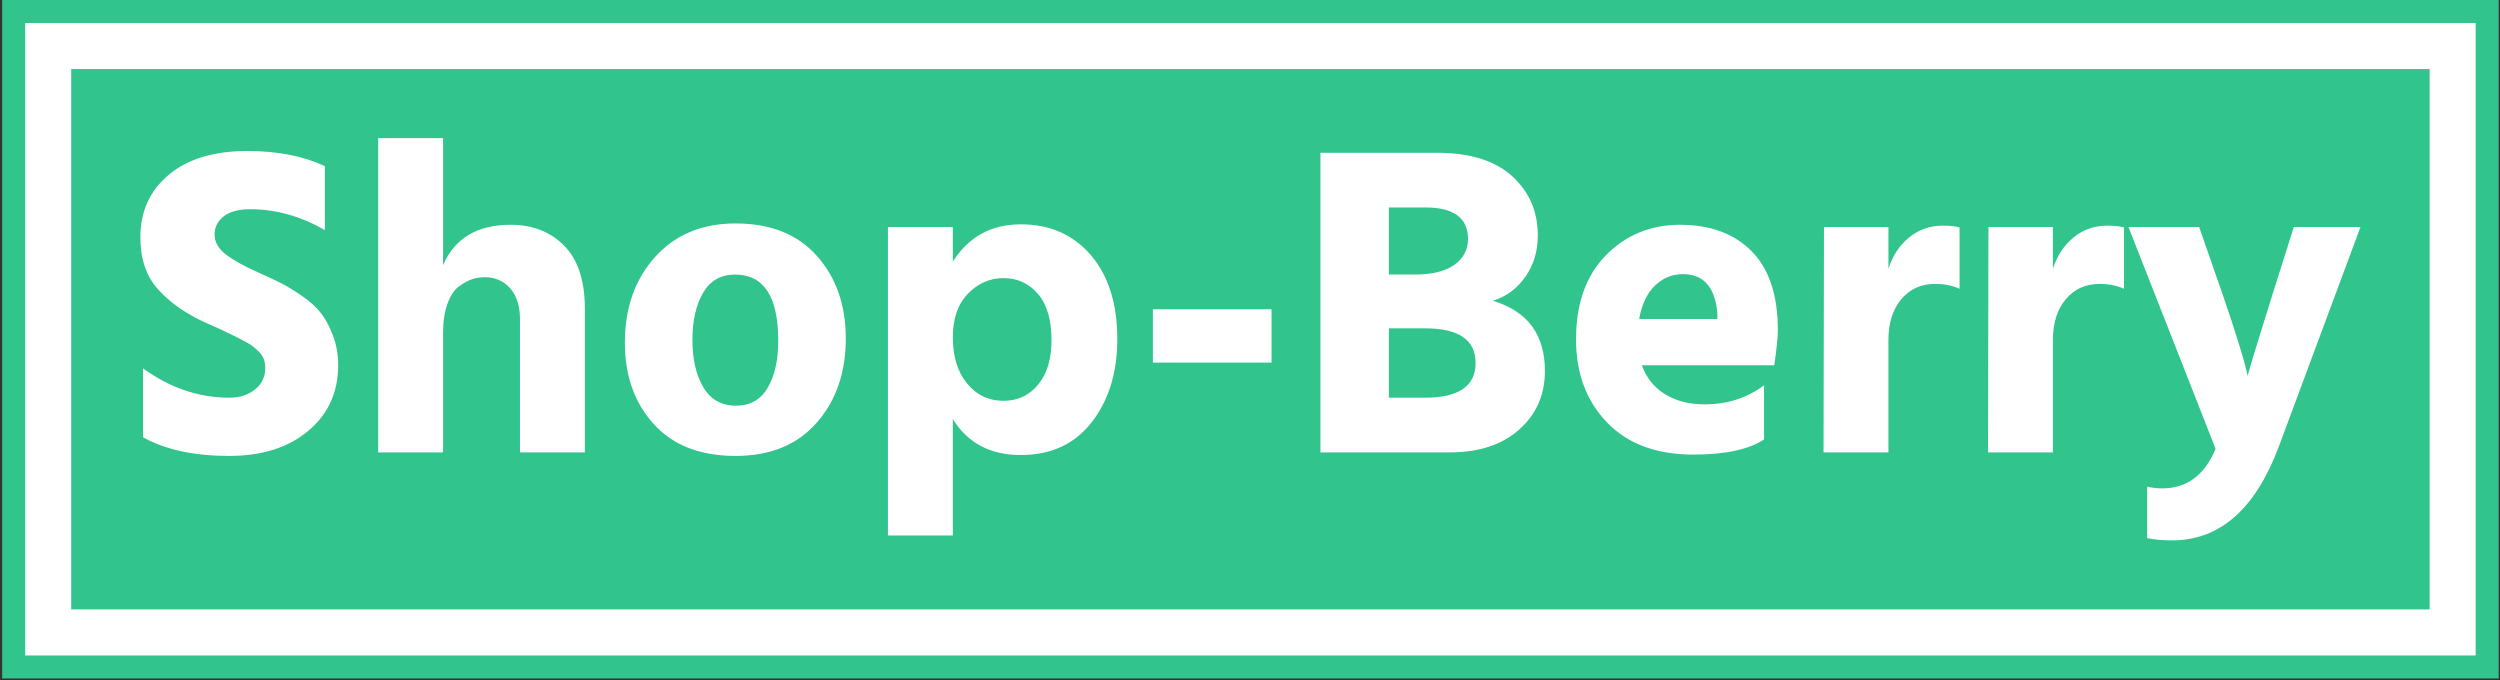 <svg xmlns="http://www.w3.org/2000/svg" version="1.1" xmlns:xlink="http://www.w3.org/1999/xlink" xmlns:svgjs="http://svgjs.dev/svgjs" width="2000" height="544" viewBox="0 0 2000 544"><rect x="0" y="0" width="2000" height="544" fill="#333333" stroke="none"/><g transform="matrix(1,0,0,1,0.34,-0.607)"><svg viewBox="0 0 356 97" data-background-color="#ffffff" preserveAspectRatio="xMidYMid meet" height="544" width="2000" xmlns="http://www.w3.org/2000/svg" xmlns:xlink="http://www.w3.org/1999/xlink"><g id="tight-bounds" transform="matrix(1,0,0,1,-0.06,0.108)"><svg viewBox="0 0 356.121 96.783" height="96.783" width="356.121"><g><svg viewBox="0 0 356.121 96.783" height="96.783" width="356.121"><g><svg viewBox="0 0 356.121 96.783" height="96.783" width="356.121"><g><path d="M0 96.783v-96.783h356.121v96.783z" fill="#31c48d" stroke="transparent" stroke-width="0" rx="0%" data-fill-palette-color="tertiary"></path><path d="M3.283 93.5v-90.217h349.554v90.217z" fill="#ffffff" stroke="transparent" stroke-width="0" rx="0%" data-fill-palette-color="quaternary"></path><path d="M9.85 86.933v-77.083h336.421v77.083z" fill="#31c48d" stroke="transparent" stroke-width="0" data-fill-palette-color="tertiary"></path></g><g transform="matrix(1,0,0,1,19.7,19.7)" id="textblocktransform"><svg viewBox="0 0 316.721 57.384" height="57.384" width="316.721" id="textblock"><g><svg viewBox="0 0 316.721 57.384" height="57.384" width="316.721"><g transform="matrix(1,0,0,1,0,0)"><svg width="316.721" viewBox="1.95 -35.35 249.73 45.25" height="57.384" data-palette-color="#ffffff"><path d="M22.7-32.2L22.7-32.2 22.7-25Q18.65-27.35 14.3-27.35L14.3-27.35Q12.35-27.35 11.33-26.55 10.3-25.75 10.3-24.5 10.3-23.25 11.55-22.28 12.8-21.3 15.3-20.2L15.3-20.2Q16.85-19.5 17.88-18.98 18.9-18.45 20.23-17.53 21.55-16.6 22.33-15.58 23.1-14.55 23.65-13.05 24.2-11.55 24.2-9.8L24.2-9.8Q24.2-5.25 20.85-2.43 17.5 0.4 11.95 0.4L11.95 0.4Q6 0.4 2.25-1.7L2.25-1.7 2.25-9.45Q6.8-6.15 11.95-6.15L11.95-6.15Q13.7-6.15 14.85-7.08 16-8 16-9.5L16-9.5Q16-10 15.85-10.45 15.7-10.9 15.3-11.3 14.9-11.7 14.53-11.98 14.15-12.25 13.43-12.63 12.7-13 12.2-13.25 11.7-13.5 10.73-13.95 9.75-14.4 9.15-14.65L9.15-14.65Q5.9-16.15 3.93-18.35 1.95-20.55 1.95-24.2L1.95-24.2Q1.95-28.55 5.15-31.23 8.35-33.9 14-33.9L14-33.9Q19.05-33.9 22.7-32.2ZM28.7-35.35L36-35.35 36-21.05Q37.95-25.6 43.6-25.6L43.6-25.6Q47.3-25.6 49.62-23.25 51.95-20.9 51.95-16.15L51.95-16.15 51.95 0 44.65 0 44.65-15Q44.65-17.2 43.55-18.45 42.45-19.7 40.7-19.7L40.7-19.7Q39.95-19.7 39.27-19.48 38.6-19.25 37.8-18.68 37-18.1 36.5-16.73 36-15.35 36-13.4L36-13.4 36 0 28.7 0 28.7-35.35ZM68.9 0.4L68.9 0.4Q62.95 0.4 59.7-3.18 56.45-6.75 56.45-12.35L56.45-12.35Q56.45-18.2 59.85-21.98 63.25-25.75 68.9-25.75L68.9-25.75Q74.8-25.75 78.05-22.1 81.3-18.45 81.3-12.8L81.3-12.8Q81.3-7.05 78.02-3.33 74.75 0.4 68.9 0.4ZM68.85-20L68.85-20Q66.45-20 65.25-17.95 64.05-15.9 64.05-12.65 64.05-9.4 65.27-7.33 66.5-5.25 68.95-5.25L68.95-5.25Q71.35-5.25 72.52-7.28 73.7-9.3 73.7-12.55L73.7-12.55Q73.7-20 68.85-20ZM99.04-5.8L99.04-5.8Q101.44-5.8 102.94-7.63 104.44-9.45 104.44-12.6L104.44-12.6Q104.44-16.05 102.92-17.82 101.39-19.6 99.04-19.6L99.04-19.6Q96.74-19.6 95.04-17.85 93.34-16.1 93.34-12.95L93.34-12.95Q93.34-9.7 94.94-7.75 96.54-5.8 99.04-5.8ZM86.04-25.35L93.34-25.35 93.34-21.45Q95.99-25.65 100.99-25.65L100.99-25.65Q105.89-25.65 108.87-22.18 111.84-18.7 111.84-12.75L111.84-12.75Q111.84-7.1 108.97-3.4 106.09 0.3 100.99 0.3L100.99 0.3Q95.84 0.3 93.34-3.75L93.34-3.75 93.34 9.35 86.04 9.35 86.04-25.35ZM129.19-10.1L115.84-10.1 115.84-16.1 129.19-16.1 129.19-10.1ZM142.39-13.95L142.39-6.15 146.44-6.15Q152.14-6.15 152.14-10.05 152.14-13.95 146.49-13.95L146.49-13.95 142.39-13.95ZM146.49-27.55L142.39-27.55 142.39-20 145.24-20Q148.24-20 149.76-21.1 151.29-22.2 151.29-24L151.29-24Q151.29-27.55 146.49-27.55L146.49-27.55ZM134.69 0L134.69-33.7 147.79-33.7Q153.34-33.7 156.24-31.08 159.14-28.45 159.14-24.4L159.14-24.4Q159.14-21.75 157.74-19.75 156.34-17.75 154.09-17.05L154.09-17.05Q159.94-15.3 159.94-9.15L159.94-9.15Q159.94-5.15 157.06-2.58 154.19 0 149.24 0L149.24 0 134.69 0ZM170.54-15L179.34-15 179.34-15.6Q178.99-20.05 175.44-20.05L175.44-20.05Q173.69-20.05 172.34-18.78 170.99-17.5 170.54-15L170.54-15ZM184.59-7.55L184.59-7.55 184.59-1.45Q181.99 0.25 176.64 0.25L176.64 0.25Q170.39 0.25 166.91-3.38 163.44-7 163.44-12.7L163.44-12.7Q163.44-18.75 166.81-22.18 170.19-25.6 175.14-25.6L175.14-25.6Q180.24-25.6 183.19-22.63 186.14-19.65 186.14-13.75L186.14-13.75Q186.14-12.6 185.74-9.8L185.74-9.8 170.84-9.8Q171.59-7.7 173.44-6.55 175.29-5.4 177.89-5.4L177.89-5.4Q181.74-5.4 184.59-7.55ZM191.33-25.35L198.58-25.35 198.58-20.65Q199.28-22.85 200.91-24.18 202.53-25.5 204.68-25.5L204.68-25.5Q205.88-25.5 206.58-25.3L206.58-25.3 206.58-18.4Q205.38-18.95 203.83-18.95L203.83-18.95Q201.48-18.95 200.03-17.23 198.58-15.5 198.58-12.65L198.58-12.65 198.58 0 191.28 0 191.33-25.35ZM209.83-25.35L217.08-25.35 217.08-20.65Q217.78-22.85 219.41-24.18 221.03-25.5 223.18-25.5L223.18-25.5Q224.38-25.5 225.08-25.3L225.08-25.3 225.08-18.4Q223.88-18.95 222.33-18.95L222.33-18.95Q219.98-18.95 218.53-17.23 217.08-15.5 217.08-12.65L217.08-12.65 217.08 0 209.78 0 209.83-25.35ZM235.38-0.4L235.38-0.4 225.58-25.35 233.53-25.35 236.28-17.45Q237.33-14.4 238-12.2 238.68-10 238.83-9.3L238.83-9.3 238.98-8.6Q239.53-10.6 241.68-17.45L241.68-17.45 244.18-25.35 251.68-25.35 242.53-0.75Q238.58 9.9 230.48 9.9L230.48 9.9Q228.93 9.9 227.68 9.65L227.68 9.65 227.68 3.85Q228.48 4.05 229.38 4.05L229.38 4.05Q233.53 4.05 235.38-0.4Z" opacity="1" transform="matrix(1,0,0,1,0,0)" fill="#ffffff" class="wordmark-text-0" data-fill-palette-color="quaternary" id="text-0"></path></svg></g></svg></g></svg></g></svg></g><g></g></svg></g><defs></defs></svg><rect width="356.121" height="96.783" fill="none" stroke="none" visibility="hidden"></rect></g></svg></g></svg>